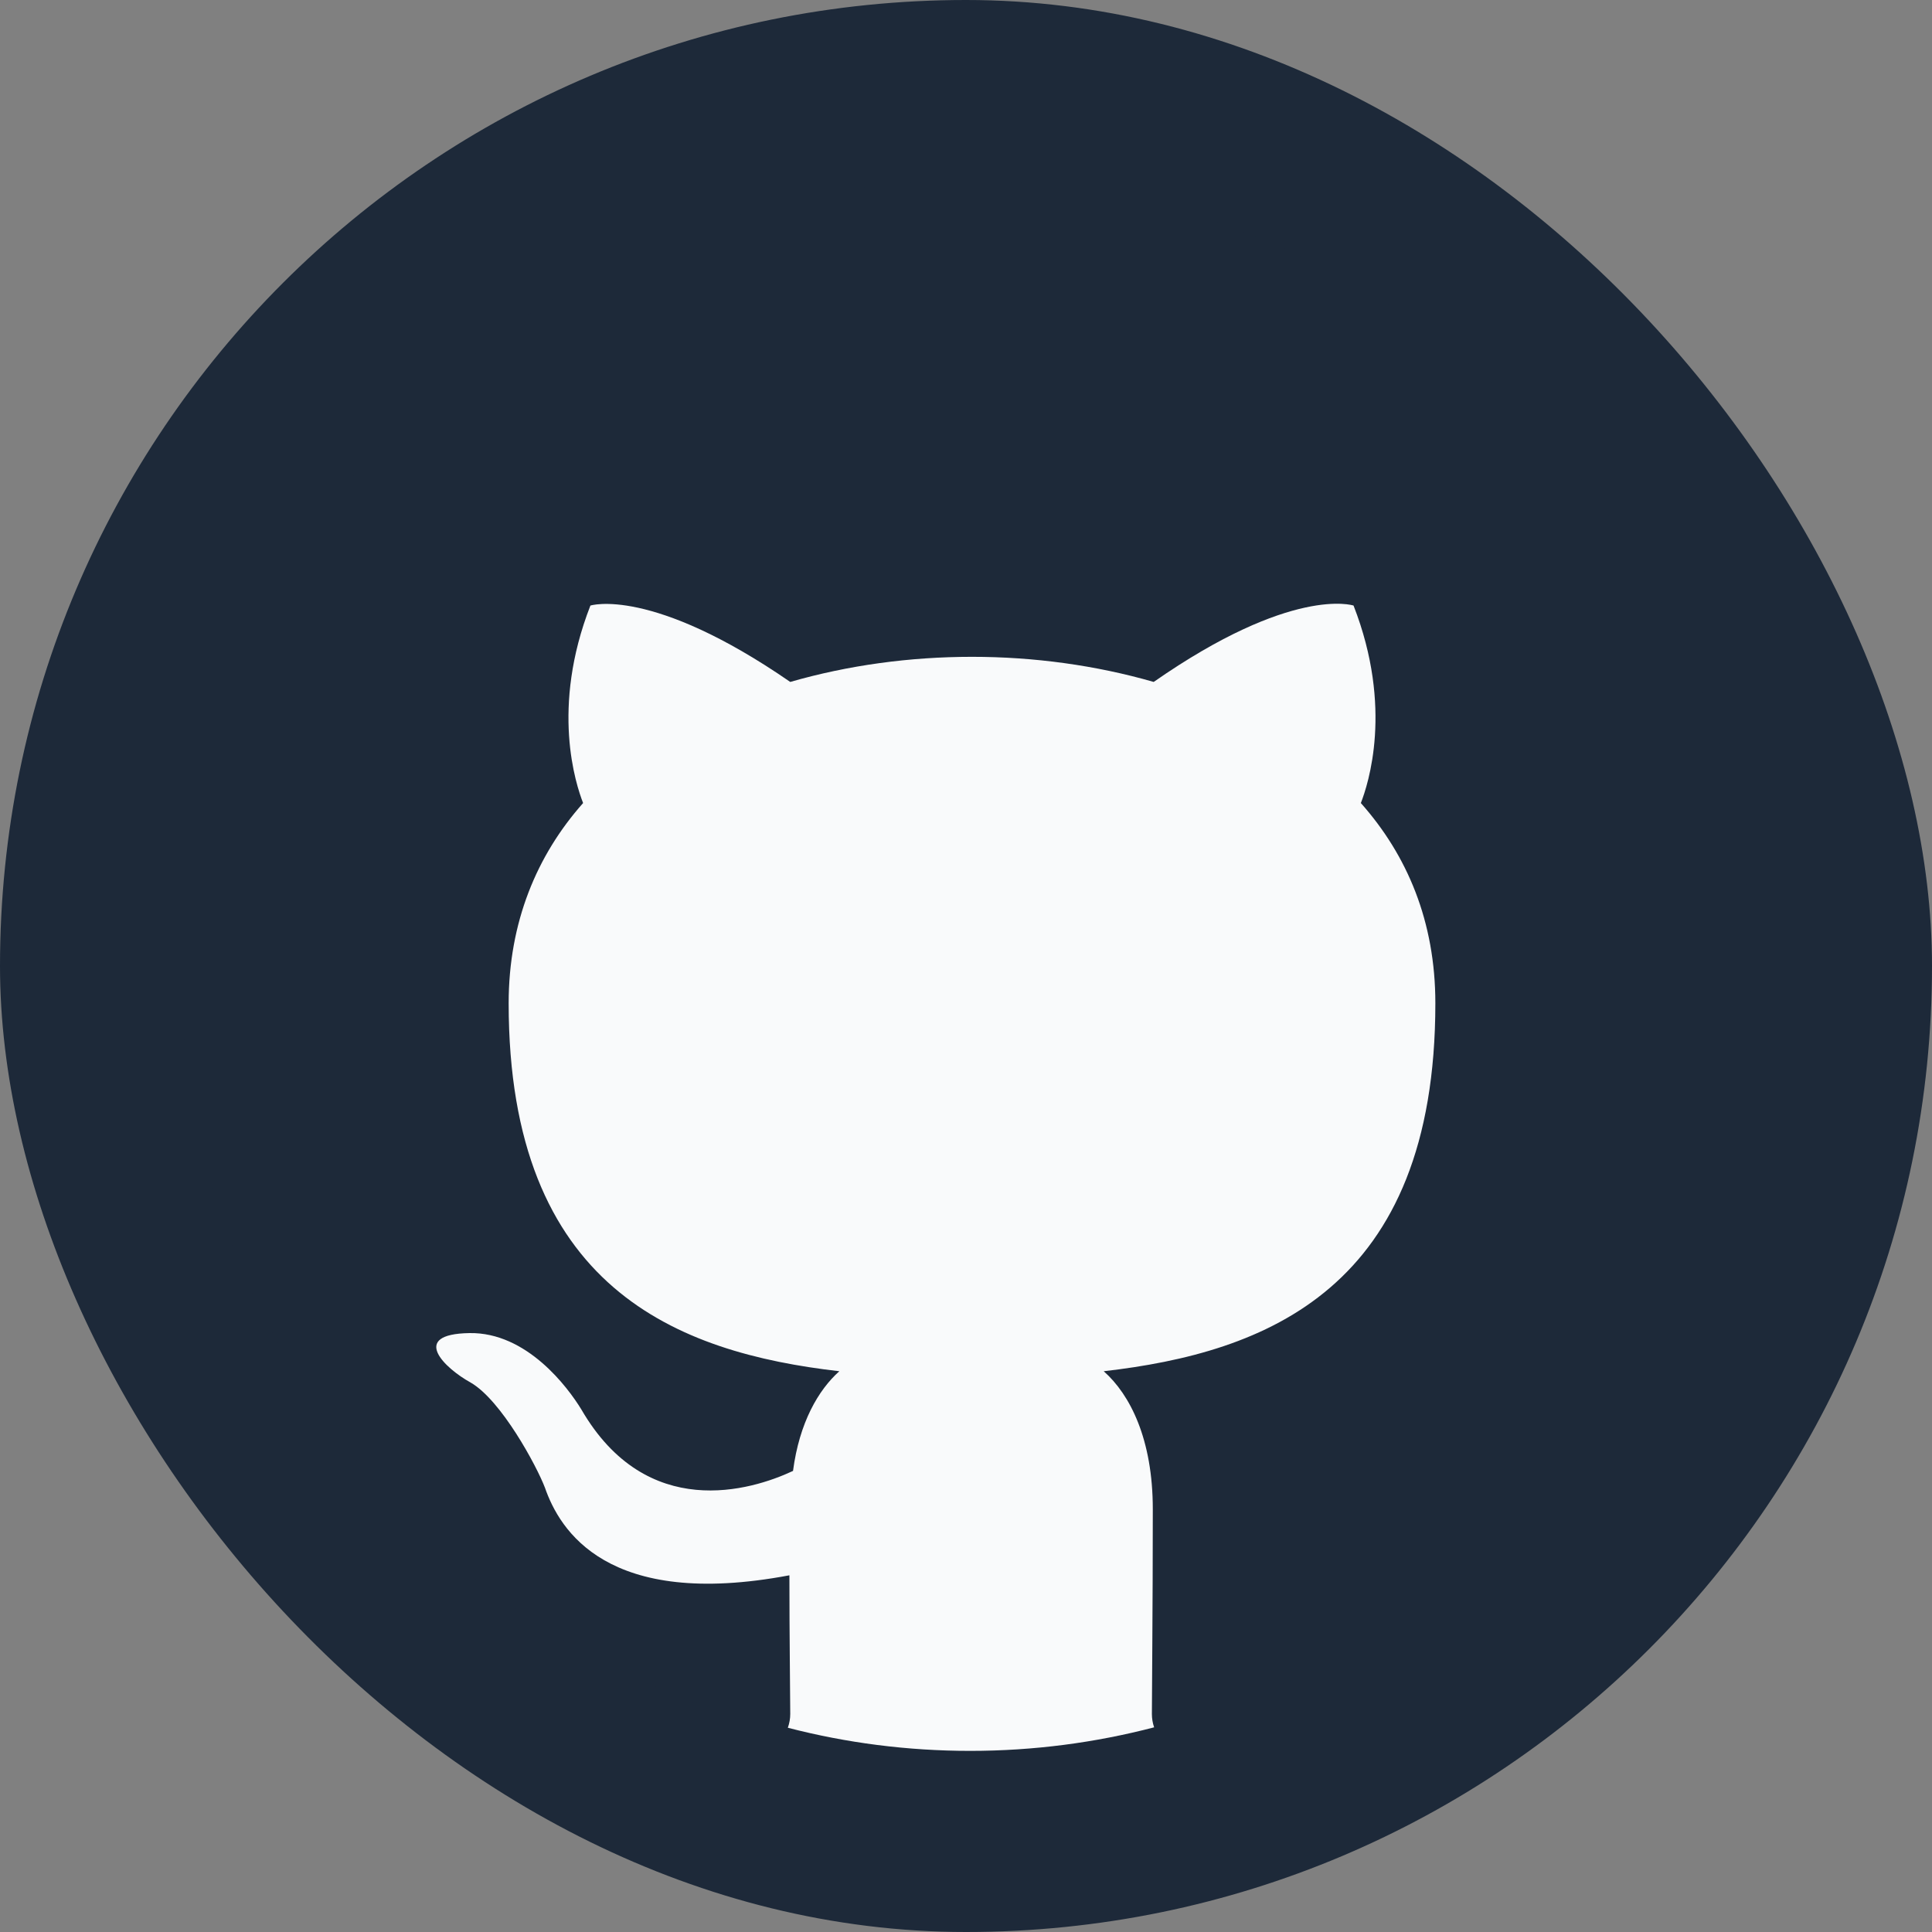 <svg width="32" height="32" viewBox="0 0 32 32" fill="none" xmlns="http://www.w3.org/2000/svg">
<rect x="0" y="0" width="32" height="32" fill="#808080" stroke="none"/>
<rect width="32" height="32" rx="16" fill="#1D2939"/>
<circle cx="16" cy="16" r="13" fill="#1D2939"/>
<path d="M19.109 11.295C21.395 9.702 22.405 10.025 22.419 10.03C23.081 11.727 22.66 12.992 22.54 13.301C23.307 14.165 23.774 15.26 23.774 16.618C23.774 21.355 20.96 22.404 18.281 22.712C18.718 23.098 19.094 23.839 19.094 24.996C19.094 26.646 19.079 27.974 19.079 28.39C19.079 28.463 19.091 28.538 19.116 28.61C18.143 28.864 17.122 29 16.069 29C15.026 29 14.014 28.867 13.049 28.617C13.075 28.544 13.089 28.466 13.089 28.39C13.089 28.097 13.075 27.125 13.075 26.092C10.05 26.663 9.267 25.335 9.026 24.641C8.891 24.286 8.304 23.191 7.793 22.898C7.371 22.666 6.77 22.096 7.777 22.08C8.725 22.065 9.403 22.975 9.629 23.345C10.712 25.212 12.442 24.688 13.135 24.363C13.24 23.561 13.556 23.021 13.902 22.712C11.224 22.404 8.425 21.339 8.425 16.618C8.425 15.276 8.891 14.165 9.658 13.301C9.538 12.992 9.117 11.727 9.779 10.03C9.779 10.03 10.787 9.706 13.089 11.295C14.052 11.017 15.076 10.879 16.099 10.879C17.122 10.879 18.146 11.018 19.109 11.295Z" fill="#F9FAFB"/>
</svg>
